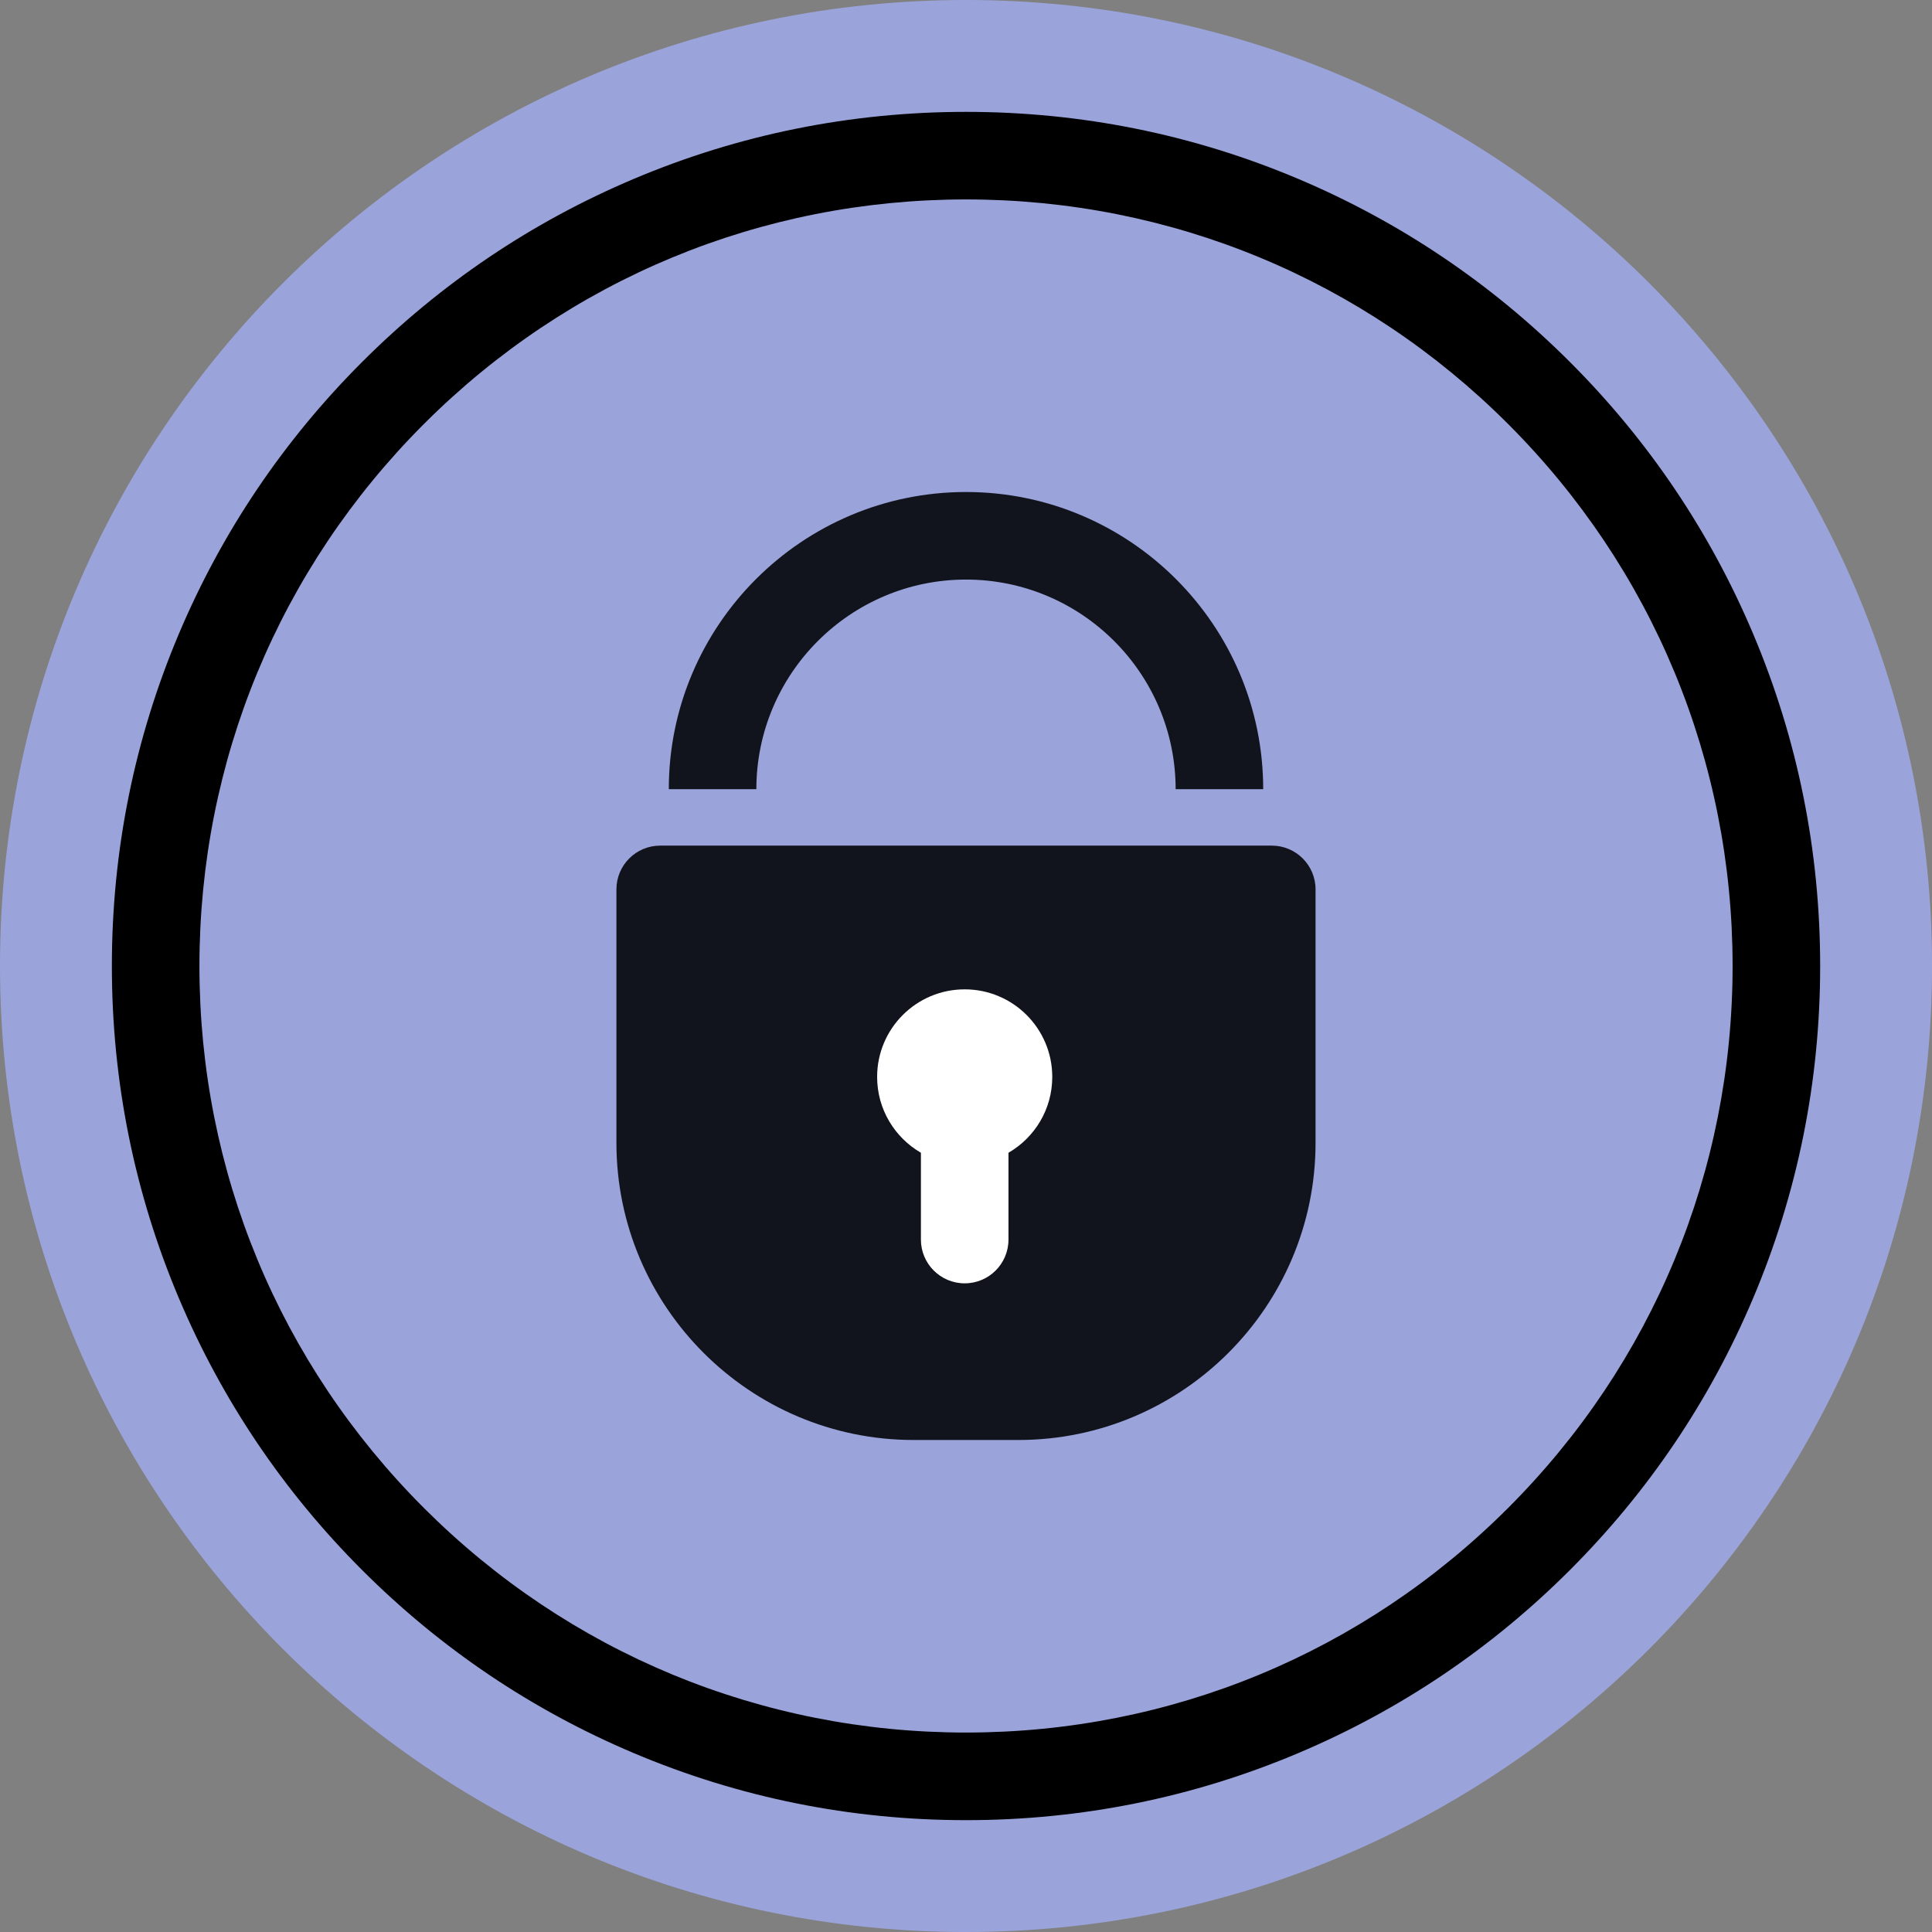 <svg width="71" height="71" viewBox="0 0 71 71" fill="none" xmlns="http://www.w3.org/2000/svg">
<rect x="0" y="0" width="71" height="71" fill="#808080" stroke="none"/>
<g clip-path="url(#clip0_1048_23908)">
<path d="M35.5 71C55.109 71 71.001 55.109 71.001 35.5C71.001 15.89 55.101 0 35.5 0C15.9 0 0 15.899 0 35.5C0 55.102 15.891 71.001 35.5 71.001V71Z" fill="#9AA4DA"/>
<path d="M35.5 66.89C31.263 66.89 27.153 66.06 23.282 64.422C19.544 62.842 16.187 60.579 13.305 57.696C10.422 54.814 8.159 51.457 6.578 47.719C4.941 43.848 4.111 39.737 4.111 35.5C4.111 31.264 4.941 27.152 6.578 23.282C8.159 19.544 10.422 16.187 13.305 13.305C16.187 10.422 19.543 8.159 23.282 6.578C27.153 4.941 31.264 4.111 35.5 4.111C39.737 4.111 43.849 4.941 47.719 6.578C51.456 8.159 54.814 10.422 57.696 13.305C60.579 16.187 62.842 19.543 64.422 23.282C66.06 27.153 66.89 31.264 66.89 35.5C66.89 39.737 66.06 43.849 64.422 47.719C62.842 51.456 60.579 54.814 57.696 57.696C54.814 60.579 51.457 62.842 47.719 64.422C43.848 66.06 39.737 66.89 35.5 66.89ZM35.5 7.329C27.975 7.329 20.901 10.259 15.58 15.58C10.259 20.901 7.329 27.975 7.329 35.499C7.329 43.024 10.259 50.099 15.58 55.419C20.902 60.74 27.976 63.67 35.5 63.67C43.025 63.67 50.099 60.74 55.42 55.419C60.741 50.099 63.672 43.024 63.672 35.499C63.672 27.975 60.742 20.901 55.42 15.58C50.099 10.259 43.025 7.329 35.5 7.329Z" fill="black"/>
<path d="M46.737 31.076H24.262C23.373 31.076 22.653 31.796 22.653 32.685V41.997C22.653 48.02 27.553 52.919 33.575 52.919H37.425C43.447 52.919 48.346 48.02 48.346 41.997V32.685C48.346 31.796 47.626 31.076 46.737 31.076Z" fill="#12141D"/>
<path d="M46.422 29.003H43.204C43.204 24.755 39.748 21.299 35.5 21.299C31.252 21.299 27.796 24.755 27.796 29.003H24.578C24.578 22.98 29.477 18.081 35.5 18.081C41.522 18.081 46.422 22.98 46.422 29.003Z" fill="#12141D"/>
<path d="M38.67 39.576C38.67 37.799 37.229 36.358 35.452 36.358C33.675 36.358 32.234 37.799 32.234 39.576C32.234 40.767 32.882 41.806 33.843 42.363V45.553C33.843 46.442 34.563 47.162 35.452 47.162C36.341 47.162 37.061 46.442 37.061 45.553V42.363C38.023 41.806 38.67 40.767 38.67 39.576Z" fill="white"/>
</g>
<defs>
<clipPath id="clip0_1048_23908">
<rect width="71" height="71" fill="white"/>
</clipPath>
</defs>
</svg>
